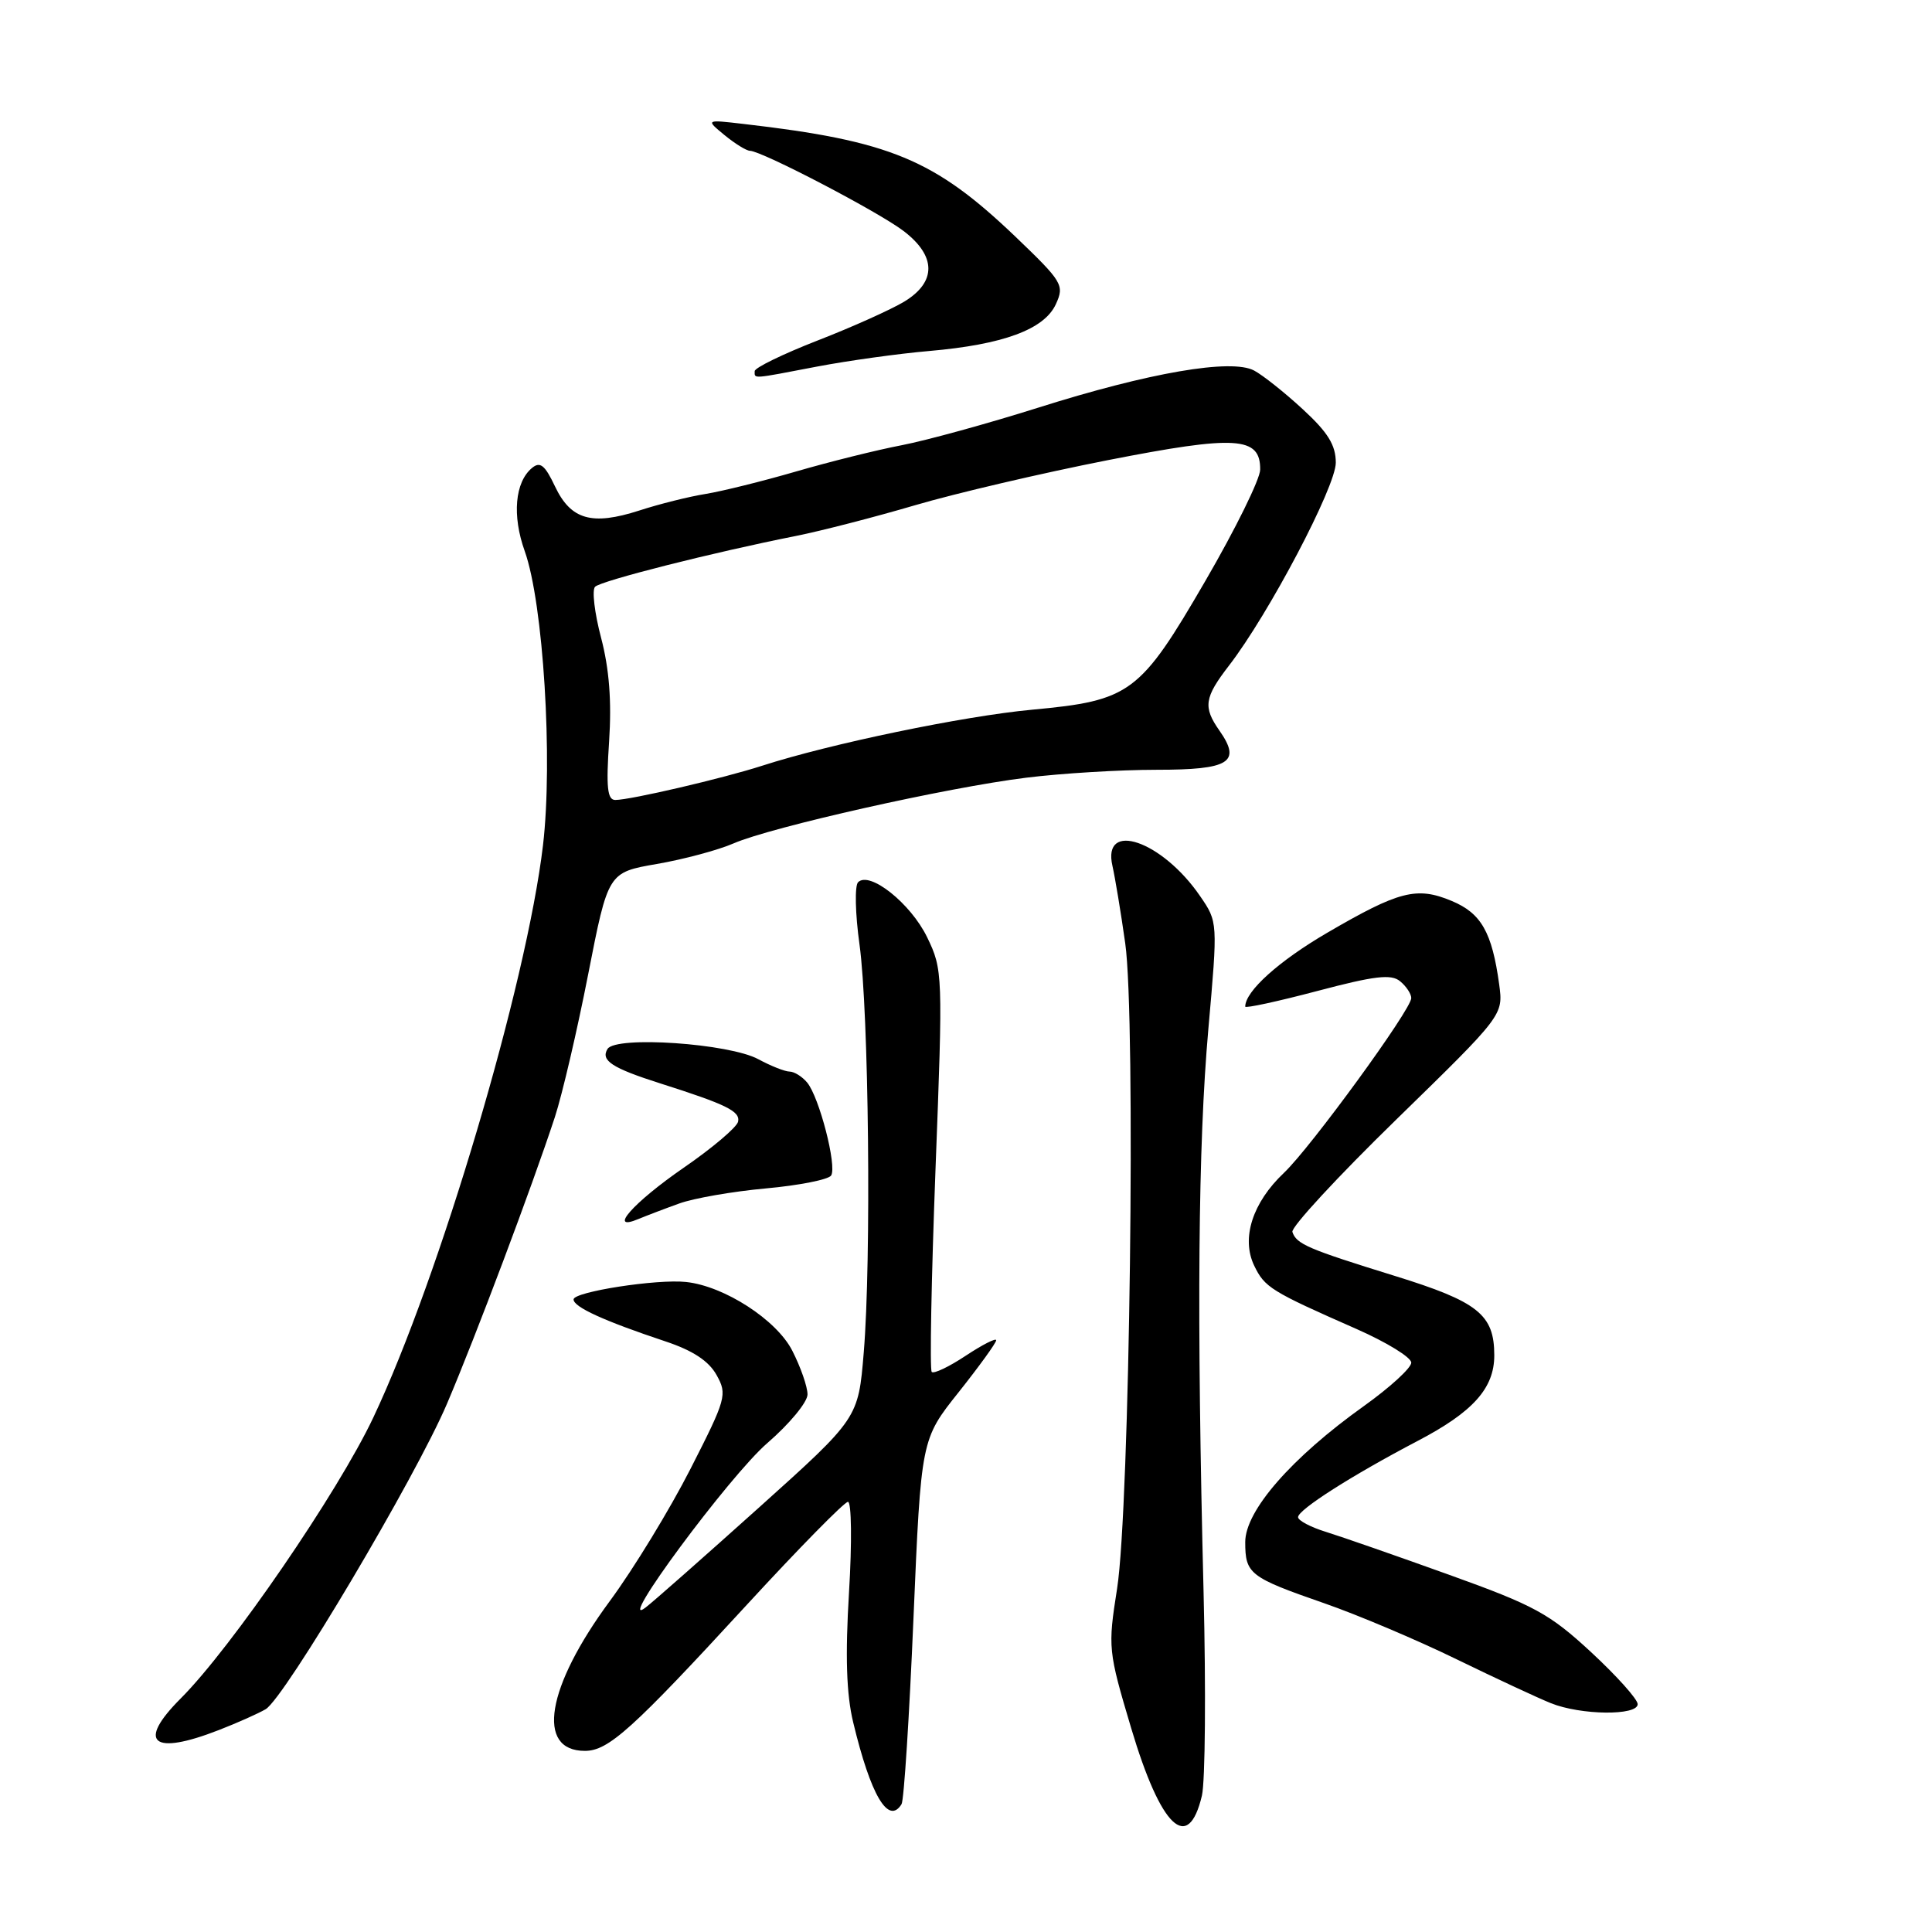 <?xml version="1.0" encoding="UTF-8" standalone="no"?>
<!DOCTYPE svg PUBLIC "-//W3C//DTD SVG 1.1//EN" "http://www.w3.org/Graphics/SVG/1.1/DTD/svg11.dtd" >
<svg xmlns="http://www.w3.org/2000/svg" xmlns:xlink="http://www.w3.org/1999/xlink" version="1.1" viewBox="0 0 256 256">
 <g >
 <path fill="currentColor"
d=" M 159.26 237.93 C 159.70 236.04 159.80 223.93 159.48 211.00 C 158.56 174.12 158.75 151.80 160.11 136.39 C 161.37 122.16 161.37 122.16 159.02 118.74 C 153.99 111.39 145.99 108.65 147.41 114.76 C 147.75 116.27 148.52 120.88 149.10 125.00 C 150.52 135.04 149.70 199.81 148.02 210.50 C 146.79 218.33 146.83 218.73 149.89 229.00 C 153.82 242.18 157.44 245.63 159.26 237.93 Z  M 119.46 239.06 C 119.78 238.55 120.49 227.46 121.04 214.42 C 122.05 190.72 122.05 190.72 127.03 184.47 C 129.76 181.03 132.00 177.94 132.00 177.59 C 132.00 177.25 130.19 178.17 127.98 179.63 C 125.77 181.10 123.73 182.07 123.46 181.79 C 123.18 181.52 123.41 169.43 123.96 154.93 C 124.95 129.06 124.93 128.49 122.85 124.19 C 120.68 119.71 115.23 115.37 113.70 116.90 C 113.24 117.36 113.32 121.08 113.89 125.16 C 115.12 134.04 115.47 166.99 114.45 179.22 C 113.73 187.93 113.73 187.93 100.61 199.72 C 93.39 206.20 86.62 212.18 85.55 213.00 C 81.34 216.25 96.67 195.54 101.67 191.22 C 104.60 188.69 107.00 185.79 107.00 184.77 C 107.00 183.75 106.09 181.14 104.98 178.97 C 102.90 174.89 95.98 170.41 90.91 169.87 C 87.06 169.45 76.00 171.17 76.00 172.18 C 76.00 173.19 80.01 175.02 88.17 177.74 C 91.81 178.95 93.92 180.34 94.95 182.20 C 96.39 184.78 96.23 185.34 91.48 194.66 C 88.74 200.03 83.94 207.90 80.81 212.14 C 72.39 223.55 70.98 232.00 77.50 232.00 C 80.62 232.00 83.76 229.17 99.00 212.60 C 105.88 205.12 111.89 199.01 112.36 199.00 C 112.83 199.00 112.90 204.38 112.50 210.96 C 111.99 219.42 112.15 224.48 113.05 228.21 C 115.37 237.89 117.72 241.88 119.46 239.06 Z  M 29.00 229.24 C 31.48 228.28 34.26 227.03 35.20 226.48 C 37.72 224.99 55.05 195.80 59.23 186.00 C 63.06 177.01 70.51 157.20 73.52 148.03 C 74.50 145.03 76.49 136.50 77.94 129.08 C 80.58 115.60 80.58 115.60 87.04 114.48 C 90.59 113.87 95.16 112.64 97.19 111.76 C 102.19 109.58 125.53 104.34 135.97 103.05 C 140.63 102.47 148.41 102.00 153.26 102.00 C 162.93 102.00 164.52 101.01 161.59 96.82 C 159.39 93.69 159.57 92.44 162.85 88.19 C 168.12 81.36 177.00 64.49 177.00 61.31 C 177.00 58.98 175.96 57.30 172.64 54.24 C 170.25 52.03 167.34 49.72 166.18 49.10 C 163.17 47.49 152.29 49.36 137.53 54.03 C 130.91 56.12 122.80 58.35 119.50 58.99 C 116.20 59.62 109.90 61.19 105.50 62.47 C 101.10 63.75 95.70 65.09 93.50 65.45 C 91.30 65.80 87.34 66.79 84.70 67.65 C 78.42 69.67 75.64 68.88 73.54 64.45 C 72.20 61.62 71.57 61.11 70.49 62.01 C 68.23 63.89 67.84 68.31 69.53 73.03 C 71.99 79.91 73.28 100.70 71.95 112.00 C 69.78 130.37 58.26 169.22 49.46 187.84 C 44.77 197.76 30.66 218.34 23.95 225.05 C 18.07 230.93 20.19 232.68 29.00 229.24 Z  M 217.00 225.81 C 217.00 225.16 214.22 222.06 210.83 218.92 C 205.32 213.82 203.32 212.73 192.08 208.69 C 185.16 206.20 177.81 203.64 175.75 203.00 C 173.69 202.37 172.00 201.48 172.00 201.03 C 172.00 200.04 179.18 195.47 187.81 190.95 C 195.18 187.10 198.00 183.96 198.00 179.59 C 198.00 174.18 195.86 172.48 184.77 169.05 C 173.31 165.50 171.78 164.85 171.25 163.24 C 171.04 162.63 177.25 155.91 185.04 148.32 C 199.20 134.51 199.20 134.51 198.65 130.44 C 197.70 123.52 196.27 121.01 192.36 119.38 C 187.73 117.44 185.37 118.05 175.84 123.61 C 169.42 127.36 165.00 131.35 165.00 133.38 C 165.00 133.63 169.29 132.70 174.52 131.32 C 182.15 129.30 184.34 129.04 185.52 130.02 C 186.34 130.69 187.00 131.70 187.00 132.25 C 187.00 133.77 173.67 152.06 170.13 155.41 C 165.96 159.35 164.45 164.07 166.18 167.69 C 167.58 170.60 168.39 171.10 179.75 176.10 C 183.74 177.86 187.00 179.86 187.00 180.56 C 187.00 181.26 184.19 183.83 180.75 186.29 C 171.12 193.16 165.00 200.18 165.00 204.33 C 165.00 208.56 165.57 209.00 175.50 212.45 C 179.90 213.98 187.78 217.31 193.00 219.86 C 198.22 222.40 203.85 225.02 205.50 225.68 C 209.47 227.28 217.00 227.36 217.00 225.81 Z  M 90.00 159.47 C 91.92 158.77 97.10 157.87 101.50 157.47 C 105.90 157.07 109.78 156.30 110.13 155.76 C 110.92 154.52 108.56 145.38 106.95 143.44 C 106.29 142.65 105.25 142.00 104.63 141.99 C 104.01 141.99 102.15 141.25 100.50 140.36 C 96.63 138.25 81.60 137.23 80.50 138.99 C 79.56 140.52 81.09 141.52 87.50 143.56 C 96.27 146.35 98.10 147.25 97.80 148.63 C 97.63 149.37 94.39 152.12 90.58 154.74 C 83.90 159.35 80.43 163.28 84.61 161.52 C 85.65 161.09 88.08 160.16 90.00 159.47 Z  M 108.28 48.57 C 112.38 47.79 119.06 46.86 123.12 46.51 C 132.93 45.66 138.38 43.65 139.91 40.30 C 141.06 37.78 140.80 37.35 134.54 31.35 C 123.81 21.10 117.93 18.66 98.50 16.42 C 93.50 15.84 93.50 15.84 96.00 17.90 C 97.38 19.03 98.89 19.97 99.37 19.98 C 100.98 20.02 116.42 28.08 119.73 30.61 C 124.07 33.92 124.11 37.35 119.83 39.96 C 118.09 41.01 112.92 43.34 108.33 45.12 C 103.75 46.91 100.00 48.73 100.00 49.18 C 100.00 50.22 99.51 50.25 108.28 48.57 Z  M 80.71 98.25 C 81.06 92.91 80.73 88.64 79.65 84.52 C 78.78 81.23 78.42 78.18 78.85 77.75 C 79.65 76.95 94.50 73.19 105.50 71.01 C 108.80 70.35 115.90 68.52 121.27 66.94 C 126.64 65.36 138.11 62.68 146.76 60.98 C 163.80 57.64 167.02 57.83 166.98 62.23 C 166.97 63.48 163.71 70.10 159.73 76.95 C 151.05 91.90 149.80 92.83 136.75 94.04 C 127.70 94.88 109.97 98.56 101.00 101.46 C 95.84 103.13 83.53 106.00 81.53 106.00 C 80.48 106.00 80.30 104.33 80.71 98.25 Z "/>
</g>
</svg>